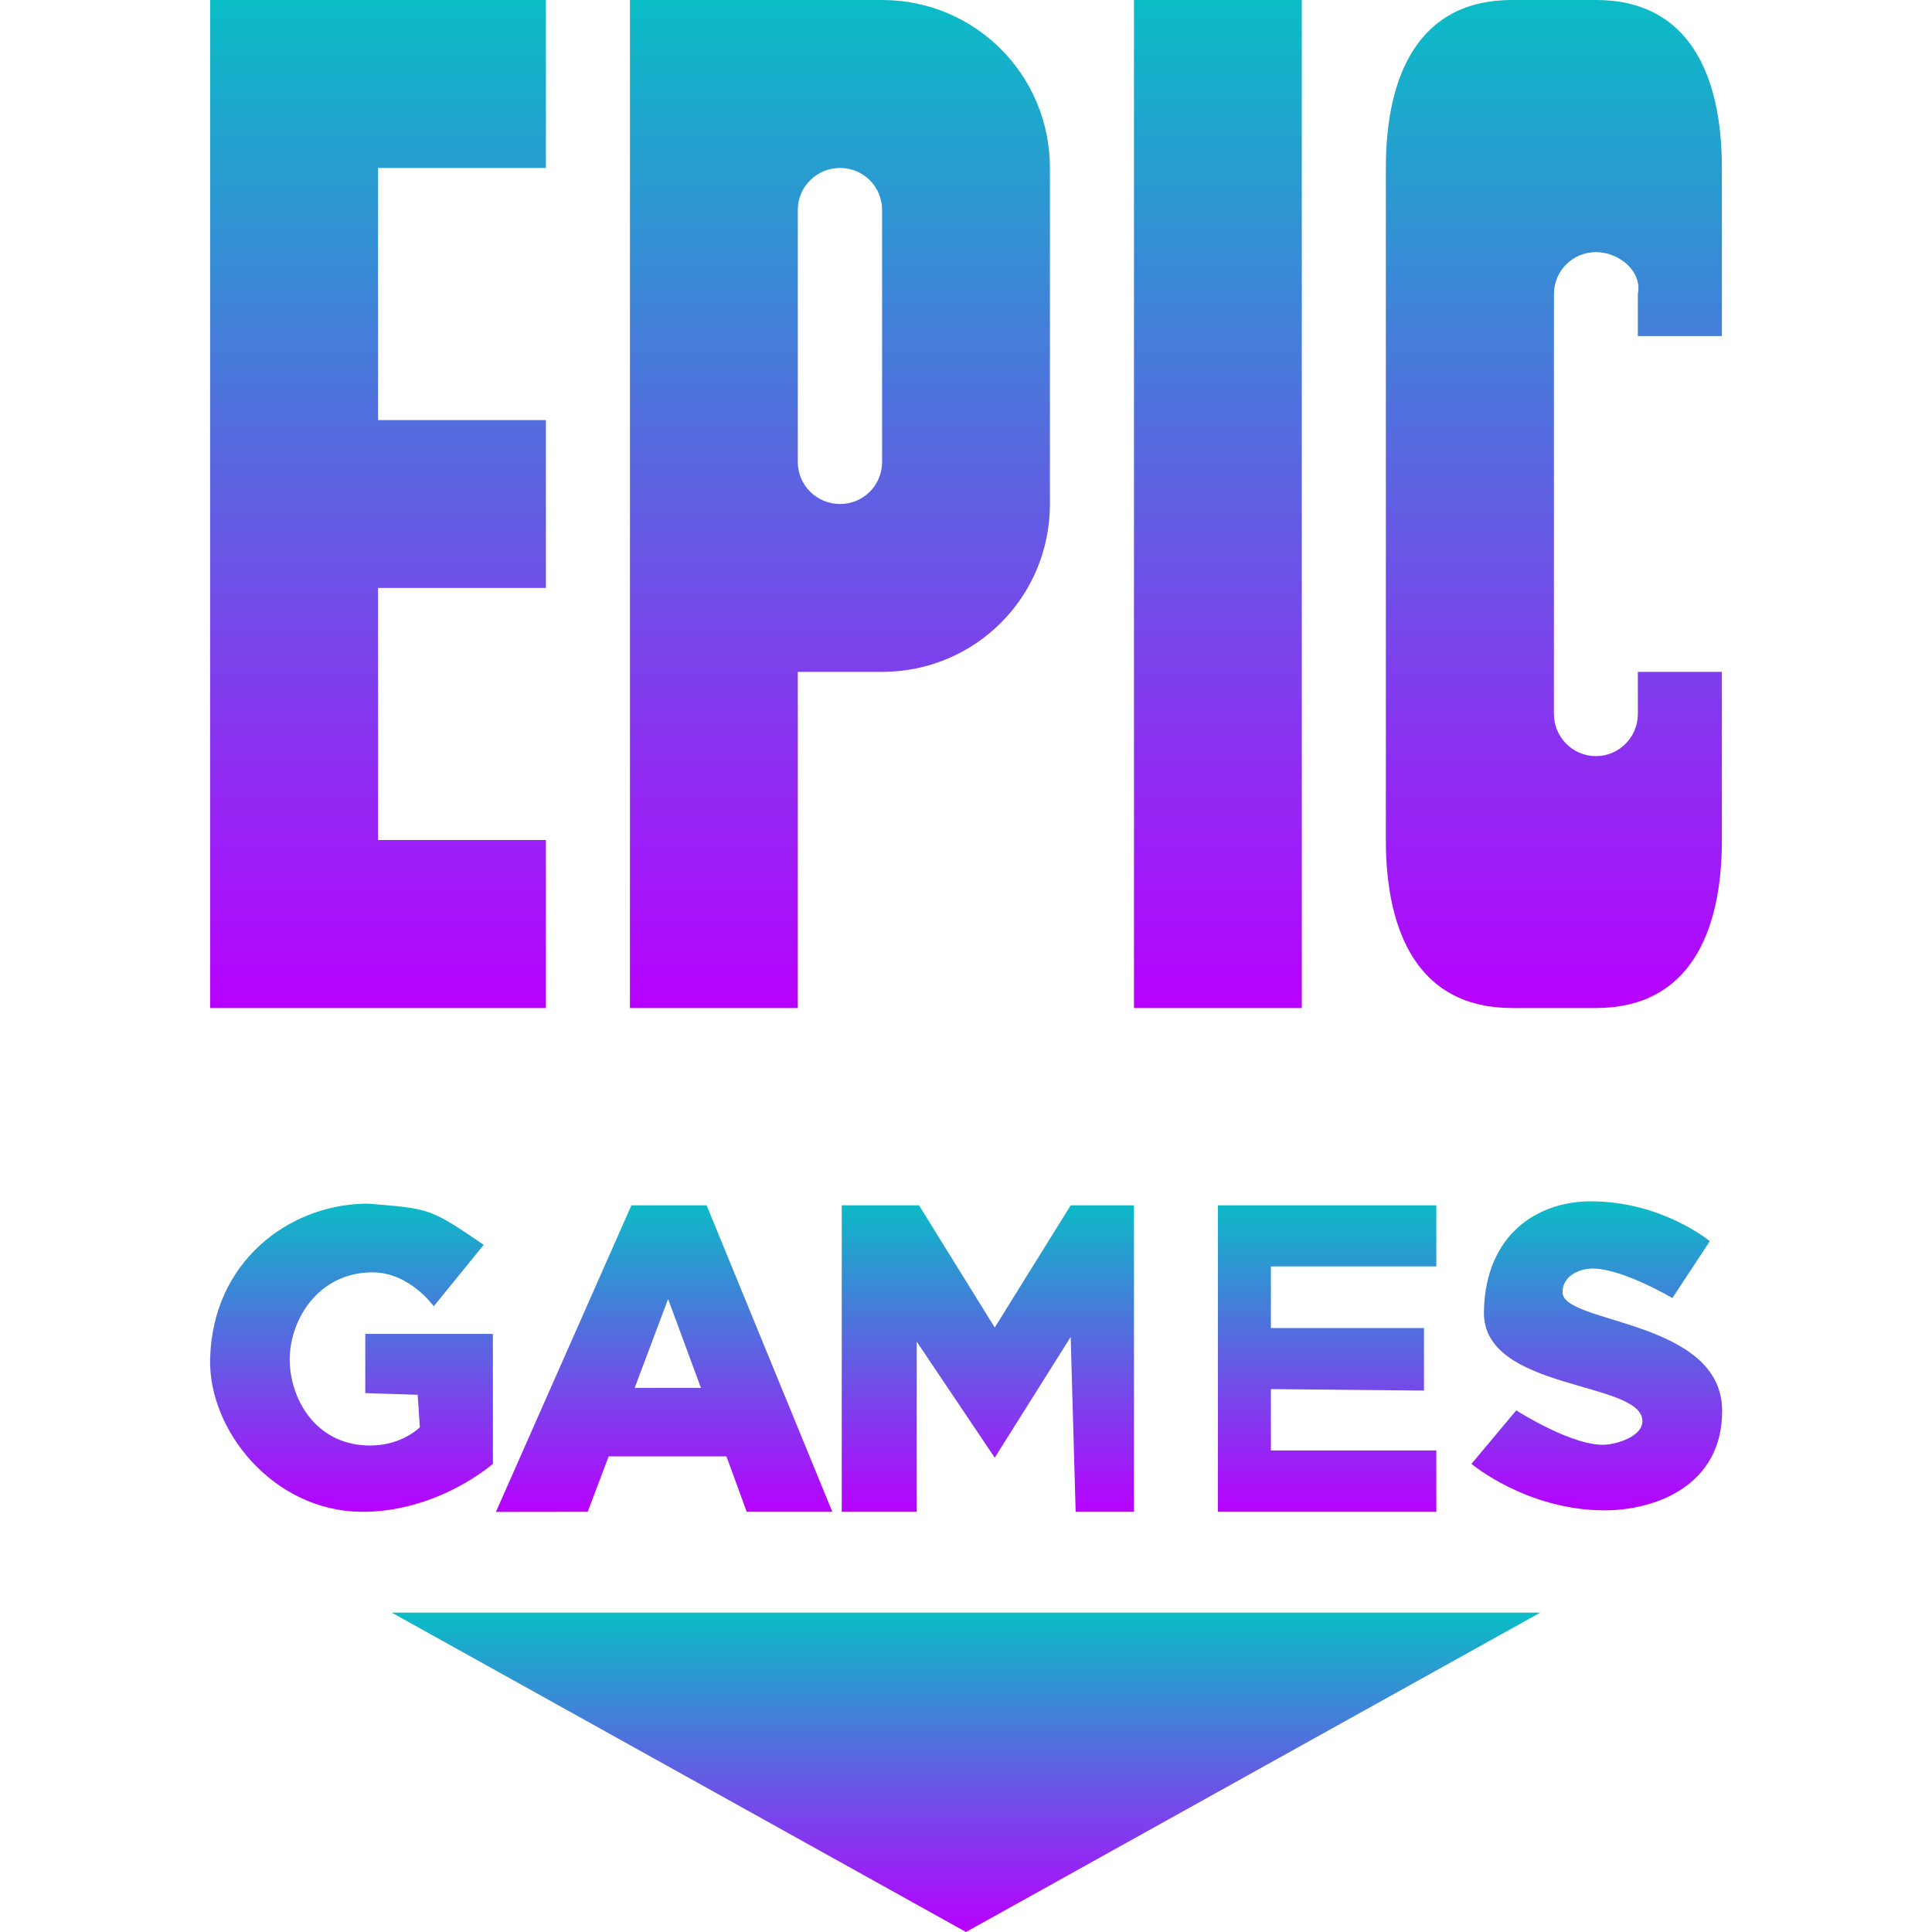 <?xml version="1.0" encoding="UTF-8" standalone="no"?>
<svg
   width="16"
   height="16"
   version="1.1"
   id="svg5"
   xmlns:xlink="http://www.w3.org/1999/xlink"
   xmlns="http://www.w3.org/2000/svg"
   xmlns:svg="http://www.w3.org/2000/svg"
   xmlns:rdf="http://www.w3.org/1999/02/22-rdf-syntax-ns#"
   xmlns:cc="http://creativecommons.org/ns#"
   xmlns:dc="http://purl.org/dc/elements/1.1/">
  <defs>
    <style id="current-color-scheme" type="text/css">
      .ColorScheme-Text { color: #0abdc6; } .ColorScheme-Highlight { color:#5294e2; }
    </style>
    <linearGradient id="arrongin" x1="0%" x2="0%" y1="0%" y2="100%">
      <stop offset="0%" style="stop-color:#dd9b44; stop-opacity:1"/>
      <stop offset="100%" style="stop-color:#ad6c16; stop-opacity:1"/>
    </linearGradient>
    <linearGradient id="aurora" x1="0%" x2="0%" y1="0%" y2="100%">
      <stop offset="0%" style="stop-color:#09D4DF; stop-opacity:1"/>
      <stop offset="100%" style="stop-color:#9269F4; stop-opacity:1"/>
    </linearGradient>
    <linearGradient id="cyberneon" x1="0%" x2="0%" y1="0%" y2="100%">
      <stop offset="0" style="stop-color:#0abdc6; stop-opacity:1"/>
      <stop offset="1" style="stop-color:#ea00d9; stop-opacity:1"/>
    </linearGradient>
    <linearGradient id="fitdance" x1="0%" x2="0%" y1="0%" y2="100%">
      <stop offset="0%" style="stop-color:#1AD6AB; stop-opacity:1"/>
      <stop offset="100%" style="stop-color:#329DB6; stop-opacity:1"/>
    </linearGradient>
    <linearGradient id="oomox" x1="0%" x2="0%" y1="0%" y2="100%">
      <stop offset="0%" style="stop-color:#0abdc6; stop-opacity:1"/>
      <stop offset="100%" style="stop-color:#b800ff; stop-opacity:1"/>
    </linearGradient>
    <linearGradient id="rainblue" x1="0%" x2="0%" y1="0%" y2="100%">
      <stop offset="0%" style="stop-color:#00F260; stop-opacity:1"/>
      <stop offset="100%" style="stop-color:#0575E6; stop-opacity:1"/>
    </linearGradient>
    <linearGradient id="sunrise" x1="0%" x2="0%" y1="0%" y2="100%">
      <stop offset="0%" style="stop-color: #FF8501; stop-opacity:1"/>
      <stop offset="100%" style="stop-color: #FFCB01; stop-opacity:1"/>
    </linearGradient>
    <linearGradient id="telinkrin" x1="0%" x2="0%" y1="0%" y2="100%">
      <stop offset="0%" style="stop-color: #b2ced6; stop-opacity:1"/>
      <stop offset="100%" style="stop-color: #6da5b7; stop-opacity:1"/>
    </linearGradient>
    <linearGradient id="60spsycho" x1="0%" x2="0%" y1="0%" y2="100%">
      <stop offset="0%" style="stop-color: #df5940; stop-opacity:1"/>
      <stop offset="25%" style="stop-color: #d8d15f; stop-opacity:1"/>
      <stop offset="50%" style="stop-color: #e9882a; stop-opacity:1"/>
      <stop offset="100%" style="stop-color: #279362; stop-opacity:1"/>
    </linearGradient>
    <linearGradient id="90ssummer" x1="0%" x2="0%" y1="0%" y2="100%">
      <stop offset="0%" style="stop-color: #f618c7; stop-opacity:1"/>
      <stop offset="20%" style="stop-color: #94ffab; stop-opacity:1"/>
      <stop offset="50%" style="stop-color: #fbfd54; stop-opacity:1"/>
      <stop offset="100%" style="stop-color: #0f83ae; stop-opacity:1"/>
    </linearGradient>
  </defs>
  <path
     style="fill:url(#oomox);fill-opacity:1;stroke-width:1.122"
     d="M 3.244,13.355 8,16 12.756,13.355 Z"
     id="path_downward_arrow"
     class="ColorScheme-Text"/>
  <path
     id="path_GAMES"
     class="ColorScheme-Text"
     style="fill:url(#oomox);stroke-width:0.696;fill-opacity:1"
     d="M 13.164 9.949 C 12.742 9.952 12.301 10.214 12.289 10.863 C 12.277 11.522 13.597 11.432 13.602 11.768 C 13.603 11.884 13.428 11.949 13.312 11.963 C 13.046 11.994 12.557 11.68 12.557 11.68 L 12.186 12.123 C 12.186 12.123 12.639 12.505 13.283 12.508 C 13.71 12.51 14.266 12.302 14.262 11.68 C 14.257 10.932 12.96 10.964 12.941 10.709 C 12.932 10.581 13.065 10.501 13.203 10.506 C 13.452 10.514 13.85 10.75 13.85 10.75 L 14.16 10.279 C 14.16 10.279 13.76 9.945 13.164 9.949 z M 3.004 9.969 C 2.394 9.986 1.76 10.445 1.74 11.254 C 1.726 11.846 2.262 12.51 2.986 12.52 C 3.622 12.528 4.082 12.123 4.082 12.123 L 4.082 11.047 L 3.025 11.047 L 3.025 11.537 L 3.459 11.551 L 3.477 11.82 C 3.477 11.82 3.335 11.966 3.08 11.971 C 2.632 11.979 2.415 11.611 2.4 11.291 C 2.385 10.947 2.628 10.535 3.088 10.537 C 3.394 10.539 3.592 10.818 3.592 10.818 L 4.006 10.309 C 3.557 10.002 3.555 10.011 3.062 9.969 C 3.043 9.968 3.024 9.968 3.004 9.969 z M 5.229 9.982 L 4.107 12.521 L 4.867 12.52 L 5.041 12.061 L 6.016 12.061 L 6.184 12.52 L 6.893 12.52 L 5.852 9.982 L 5.229 9.982 z M 6.971 9.982 L 6.971 12.52 L 7.592 12.52 L 7.592 11.111 L 8.238 12.072 L 8.867 11.072 L 8.908 12.52 L 9.391 12.52 L 9.391 9.982 L 8.867 9.982 L 8.238 10.994 L 7.611 9.982 L 6.971 9.982 z M 10.086 9.982 L 10.086 12.52 L 11.895 12.52 L 11.895 12.012 L 10.525 12.012 L 10.525 11.504 L 11.793 11.516 L 11.793 10.998 L 10.525 10.998 L 10.525 10.488 L 11.895 10.488 L 11.895 9.982 L 10.086 9.982 z M 5.533 10.758 L 5.805 11.494 L 5.256 11.494 L 5.533 10.758 z " />
  <path
     id="path_EPIC"
     class="ColorScheme-Text"
     style="fill:url(#oomox);stroke-width:0.696;fill-opacity:1"
     d="M 1.74 0 L 1.74 8.348 L 4.521 8.348 L 4.521 6.957 L 3.131 6.957 L 3.131 4.869 L 4.521 4.869 L 4.521 3.479 L 3.131 3.479 L 3.131 1.391 L 4.521 1.391 L 4.521 0 L 1.74 0 z M 5.217 0 L 5.217 1.391 L 5.217 4.174 L 5.217 8.348 L 6.607 8.348 L 6.607 5.564 L 7.305 5.564 C 8.075 5.564 8.695 4.945 8.695 4.174 L 8.695 1.391 C 8.695 0.62 8.075 1.4802974e-16 7.305 0 L 6.607 0 L 5.217 0 z M 9.391 0 L 9.391 8.348 L 10.781 8.348 L 10.781 0 L 9.391 0 z M 12.521 0 C 11.751 0 11.477 0.62 11.477 1.391 L 11.477 6.957 C 11.477 7.728 11.751 8.348 12.521 8.348 L 13.217 8.348 C 13.987 8.348 14.26 7.728 14.26 6.957 L 14.26 5.564 L 13.564 5.564 L 13.564 5.912 C 13.564 6.105 13.409 6.262 13.217 6.262 C 13.024 6.262 12.869 6.105 12.869 5.912 L 12.869 5.217 L 12.869 3.131 L 12.869 2.436 C 12.869 2.243 13.024 2.088 13.217 2.088 C 13.409 2.088 13.602 2.247 13.564 2.436 L 13.564 2.783 L 14.26 2.783 L 14.26 1.391 C 14.26 0.62 13.987 1.4802974e-16 13.217 0 L 12.521 0 z M 6.957 1.391 C 7.15 1.391 7.305 1.546 7.305 1.738 L 7.305 3.826 C 7.305 4.019 7.15 4.174 6.957 4.174 C 6.764 4.174 6.607 4.019 6.607 3.826 L 6.607 1.738 C 6.607 1.546 6.764 1.391 6.957 1.391 z " />
</svg>
